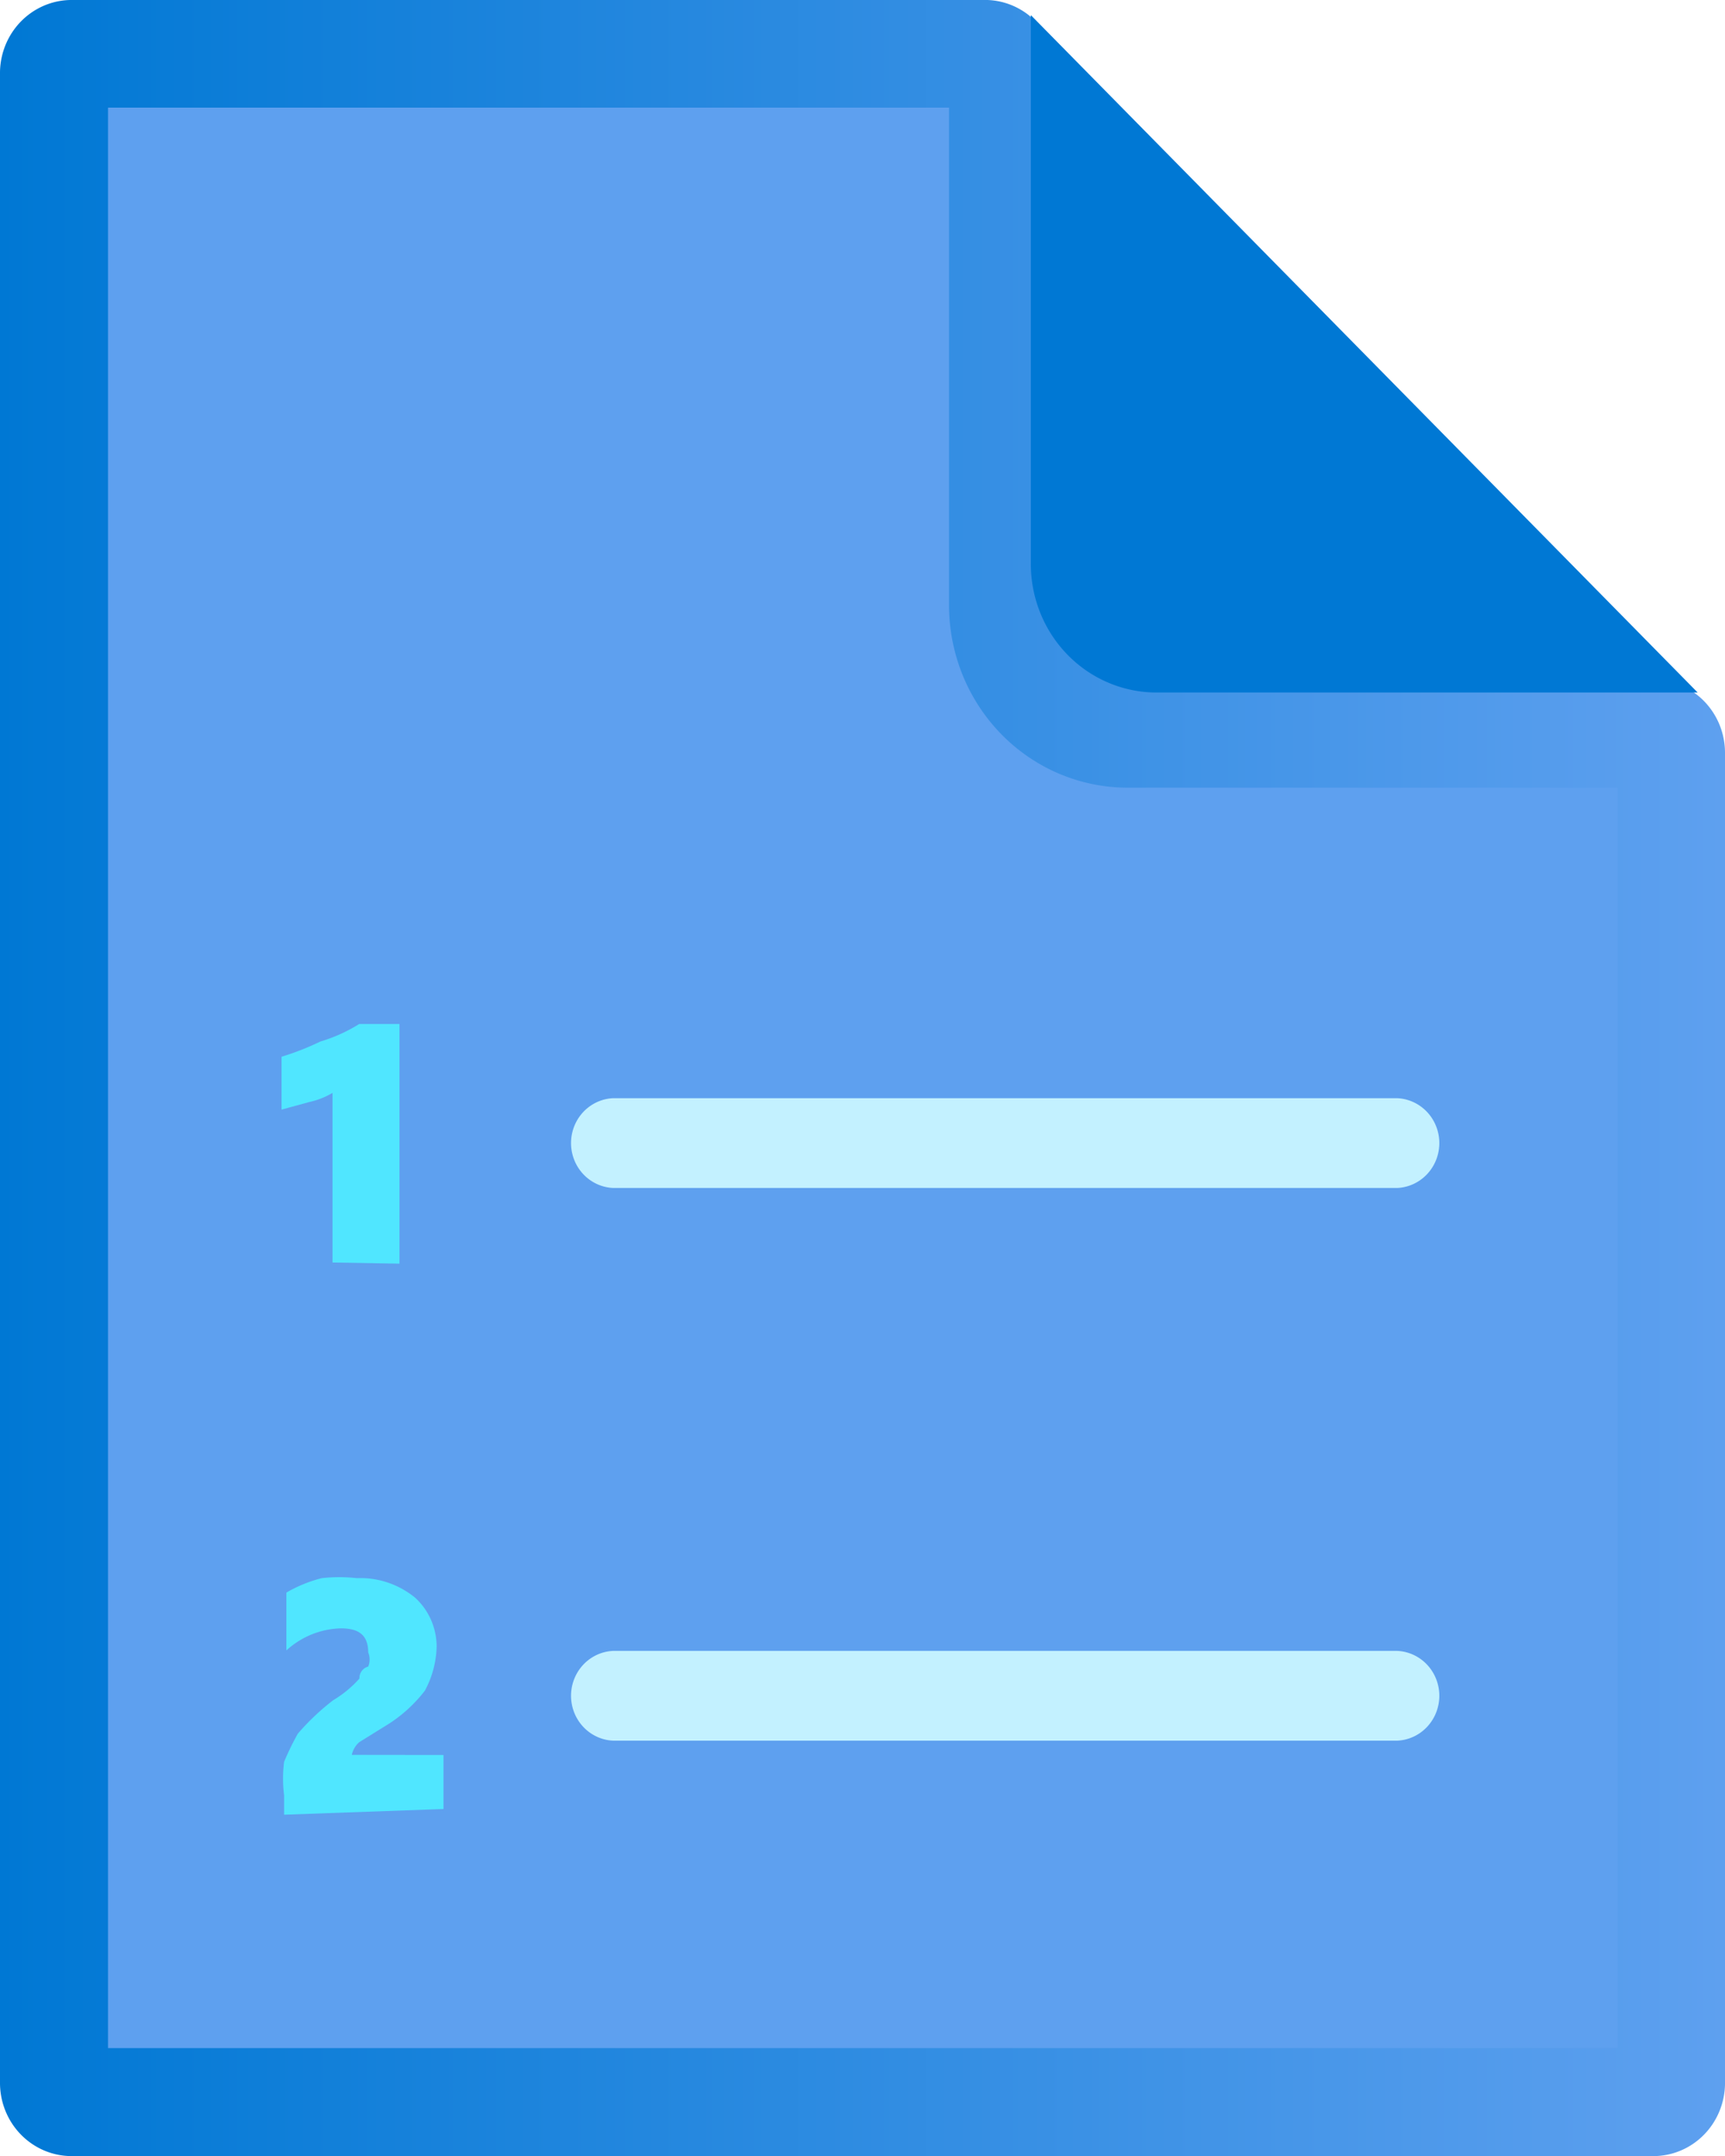 ﻿<?xml version="1.0" encoding="UTF-8" standalone="no"?>
<!-- Generated by Microsoft Visio, SVG Export DNS Forwarding Ruleset.svg Page-1 -->
<svg xmlns:dc="http://purl.org/dc/elements/1.1/" xmlns:cc="http://creativecommons.org/ns#" xmlns:rdf="http://www.w3.org/1999/02/22-rdf-syntax-ns#" xmlns:svg="http://www.w3.org/2000/svg" xmlns="http://www.w3.org/2000/svg" xmlns:sodipodi="http://sodipodi.sourceforge.net/DTD/sodipodi-0.dtd" xmlns:inkscape="http://www.inkscape.org/namespaces/inkscape" width="45.35" height="56.691" viewBox="0 0 45.35 56.691" xml:space="preserve" class="st7" version="1.1" id="svg57" sodipodi:docname="DNS Forwarding Ruleset.svg" style="font-size:12px;overflow:visible;color-interpolation-filters:sRGB;fill:none;fill-rule:evenodd;stroke-linecap:square;stroke-miterlimit:3" inkscape:version="0.92.5 (2060ec1f9f, 2020-04-08)">
  <sodipodi:namedview pagecolor="#ffffff" bordercolor="#666666" borderopacity="1" objecttolerance="10" gridtolerance="10" guidetolerance="10" inkscape:pageopacity="0" inkscape:pageshadow="2" inkscape:window-width="640" inkscape:window-height="480" id="namedview59" showgrid="false" inkscape:zoom="1.4193037" inkscape:cx="30.236018" inkscape:cy="37.786669" inkscape:window-x="0" inkscape:window-y="0" inkscape:window-maximized="0" inkscape:current-layer="svg57" />
	<style type="text/css" id="style2">
	<![CDATA[
		.st1 {fill:#5ea0ef;stroke:none;stroke-linecap:butt;stroke-width:34}
		.st2 {fill:url(#grad0-8)}
		.st3 {stroke:none;stroke-linecap:butt;stroke-width:34}
		.st4 {fill:#0078d4;stroke:none;stroke-linecap:butt;stroke-width:34}
		.st5 {fill:#50e6ff;stroke:none;stroke-linecap:butt;stroke-width:34}
		.st6 {fill:#c3f1ff;stroke:none;stroke-linecap:butt;stroke-width:34}
		.st7 {fill:none;fill-rule:evenodd;font-size:12px;overflow:visible;stroke-linecap:square;stroke-miterlimit:3}
	]]>
	</style>

	<defs id="Patterns_And_Gradients">
		<linearGradient id="grad0-8" x1="-8.8960711e-06" y1="60.837" x2="50.704" y2="60.837" gradientTransform="scale(0.894,1.118)" gradientUnits="userSpaceOnUse">
			<stop offset="0" stop-color="#0078d4" stop-opacity="1" id="stop4" />
			<stop offset="1" stop-color="#5ea0ef" stop-opacity="1" id="stop6" />
		</linearGradient>
	</defs>
	<g id="g55" transform="translate(-34,-34.004)">
		<title id="title10">Page-1</title>
		<g id="group5681-1" transform="translate(34,-34.016)">
			<title id="title12">DNS Forwarding Ruleset</title>
			<g id="group5682-2">
				<title id="title14">Sheet.5682</title>
				<g id="shape5683-3" transform="translate(0.314,-0.406)">
					<title id="title16">Sheet.5683</title>
					<path d="M 25.65,68.83 H 1.88 A 1.887,1.928 -180 0 0 0,70.75 v 52.03 a 1.887,1.928 -180 0 0 1.88,1.93 h 40.94 a 1.887,1.928 -180 0 0 1.89,-1.93 V 88.36 A 1.884,1.924 -180 0 0 42.82,86.43 H 29.23 A 1.85,1.89 0 0 1 27.38,84.54 V 70.75 a 1.85,1.89 -180 0 0 -1.73,-1.92 z" class="st1" id="path18" inkscape:connector-curvature="0" style="fill:#5ea0ef;stroke:none;stroke-width:34;stroke-linecap:butt" />
				</g>
				<g id="shape5684-5">
					<title id="title21">Sheet.5684</title>
					<path d="m 24.95,70.85 v 13.07 a 4.695,4.797 -180 0 0 4.71,4.81 h 12.87 v 33.14 H 2.84 V 70.85 h 22.14 z m 1.01,-2.83 H 1.92 A 1.884,1.924 -180 0 0 0,69.91 v 52.87 a 1.884,1.924 -180 0 0 1.88,1.93 h 41.56 a 1.884,1.924 -180 0 0 1.91,-1.89 V 87.81 A 1.884,1.924 -180 0 0 43.47,85.89 H 29.66 A 1.887,1.928 0 0 1 27.78,83.96 V 69.94 a 1.884,1.924 -180 0 0 -1.82,-1.92 z" class="st2" id="path23" inkscape:connector-curvature="0" style="fill:url(#grad0-8)" />
					<path d="m 24.95,70.85 v 13.07 a 4.695,4.797 -180 0 0 4.71,4.81 h 12.87 v 33.14 H 2.84 V 70.85 h 22.14 m 0.98,-2.83 H 1.92 A 1.884,1.924 -180 0 0 0,69.91 v 52.87 a 1.884,1.924 -180 0 0 1.88,1.93 h 41.56 a 1.884,1.924 -180 0 0 1.91,-1.89 V 87.81 A 1.884,1.924 -180 0 0 43.47,85.89 H 29.66 A 1.887,1.928 0 0 1 27.78,83.96 V 69.94 a 1.884,1.924 -180 0 0 -1.82,-1.92" class="st3" id="path25" inkscape:connector-curvature="0" style="stroke:none;stroke-width:34;stroke-linecap:butt" />
				</g>
				<g id="shape5685-10" transform="translate(27.101,-38.482)">
					<title id="title28">Sheet.5685</title>
					<path d="M 17.53,124.71 0,106.9 v 14.43 a 3.305,3.376 -180 0 0 3.31,3.38 z" class="st4" id="path30" inkscape:connector-curvature="0" style="fill:#0078d4;stroke:none;stroke-width:34;stroke-linecap:butt" />
				</g>
				<g id="shape5686-12" transform="translate(7.402,-23.465)">
					<title id="title33">Sheet.5686</title>
					<path d="m 1.34,124.68 v -4.46 a 2.069,2.113 0 0 1 -0.61,0.24 L 0,120.66 v -1.39 a 7.229,7.386 -180 0 0 1.02,-0.4 4.22,4.312 -180 0 0 1.02,-0.46 H 3.1 v 6.3 z" class="st5" id="path35" inkscape:connector-curvature="0" style="fill:#50e6ff;stroke:none;stroke-width:34;stroke-linecap:butt" />
				</g>
				<g id="shape5687-14" transform="translate(14.961,-25.455)">
					<title id="title38">Sheet.5687</title>
					<path d="M 21.77,124.71 H 1.16 a 1.156,1.181 0 0 1 0,-2.36 h 20.61 a 1.156,1.181 0 0 1 0,2.36 z" class="st6" id="path40" inkscape:connector-curvature="0" style="fill:#c3f1ff;stroke:none;stroke-width:34;stroke-linecap:butt" />
				</g>
				<g id="shape5688-16" transform="translate(7.439,-8.976)">
					<title id="title43">Sheet.5688</title>
					<path d="m 0.03,124.71 v -0.51 a 3.348,3.42 0 0 1 0,-0.88 6.961,7.112 0 0 1 0.36,-0.74 6.267,6.403 0 0 1 0.93,-0.88 2.916,2.98 -180 0 0 0.69,-0.57 0.308,0.315 0 0 1 0.231,-0.315 0.466,0.476 -180 0 0 0,-0.372 C 2.24,120 2.01,119.81 1.52,119.81 a 2.232,2.28 -180 0 0 -1.43,0.58 v -1.52 a 3.632,3.71 0 0 1 0.93,-0.38 4.217,4.309 0 0 1 0.92,0 2.309,2.359 0 0 1 1.53,0.51 1.692,1.729 0 0 1 0.57,1.3 2.466,2.52 0 0 1 -0.31,1.15 3.752,3.833 0 0 1 -1.06,0.94 l -0.66,0.41 a 0.595,0.608 -180 0 0 -0.2,0.337 L 4.22,123.14 v 1.42 z" class="st5" id="path45" inkscape:connector-curvature="0" style="fill:#50e6ff;stroke:none;stroke-width:34;stroke-linecap:butt" />
				</g>
				<g id="shape5689-18" transform="translate(14.961,-10.923)">
					<title id="title48">Sheet.5689</title>
					<path d="M 21.77,124.71 H 1.16 a 1.156,1.181 0 0 1 0,-2.36 h 20.61 a 1.156,1.181 0 0 1 0,2.36 z" class="st6" id="path50" inkscape:connector-curvature="0" style="fill:#c3f1ff;stroke:none;stroke-width:34;stroke-linecap:butt" />
				</g>
			</g>
		</g>
	</g>
</svg>